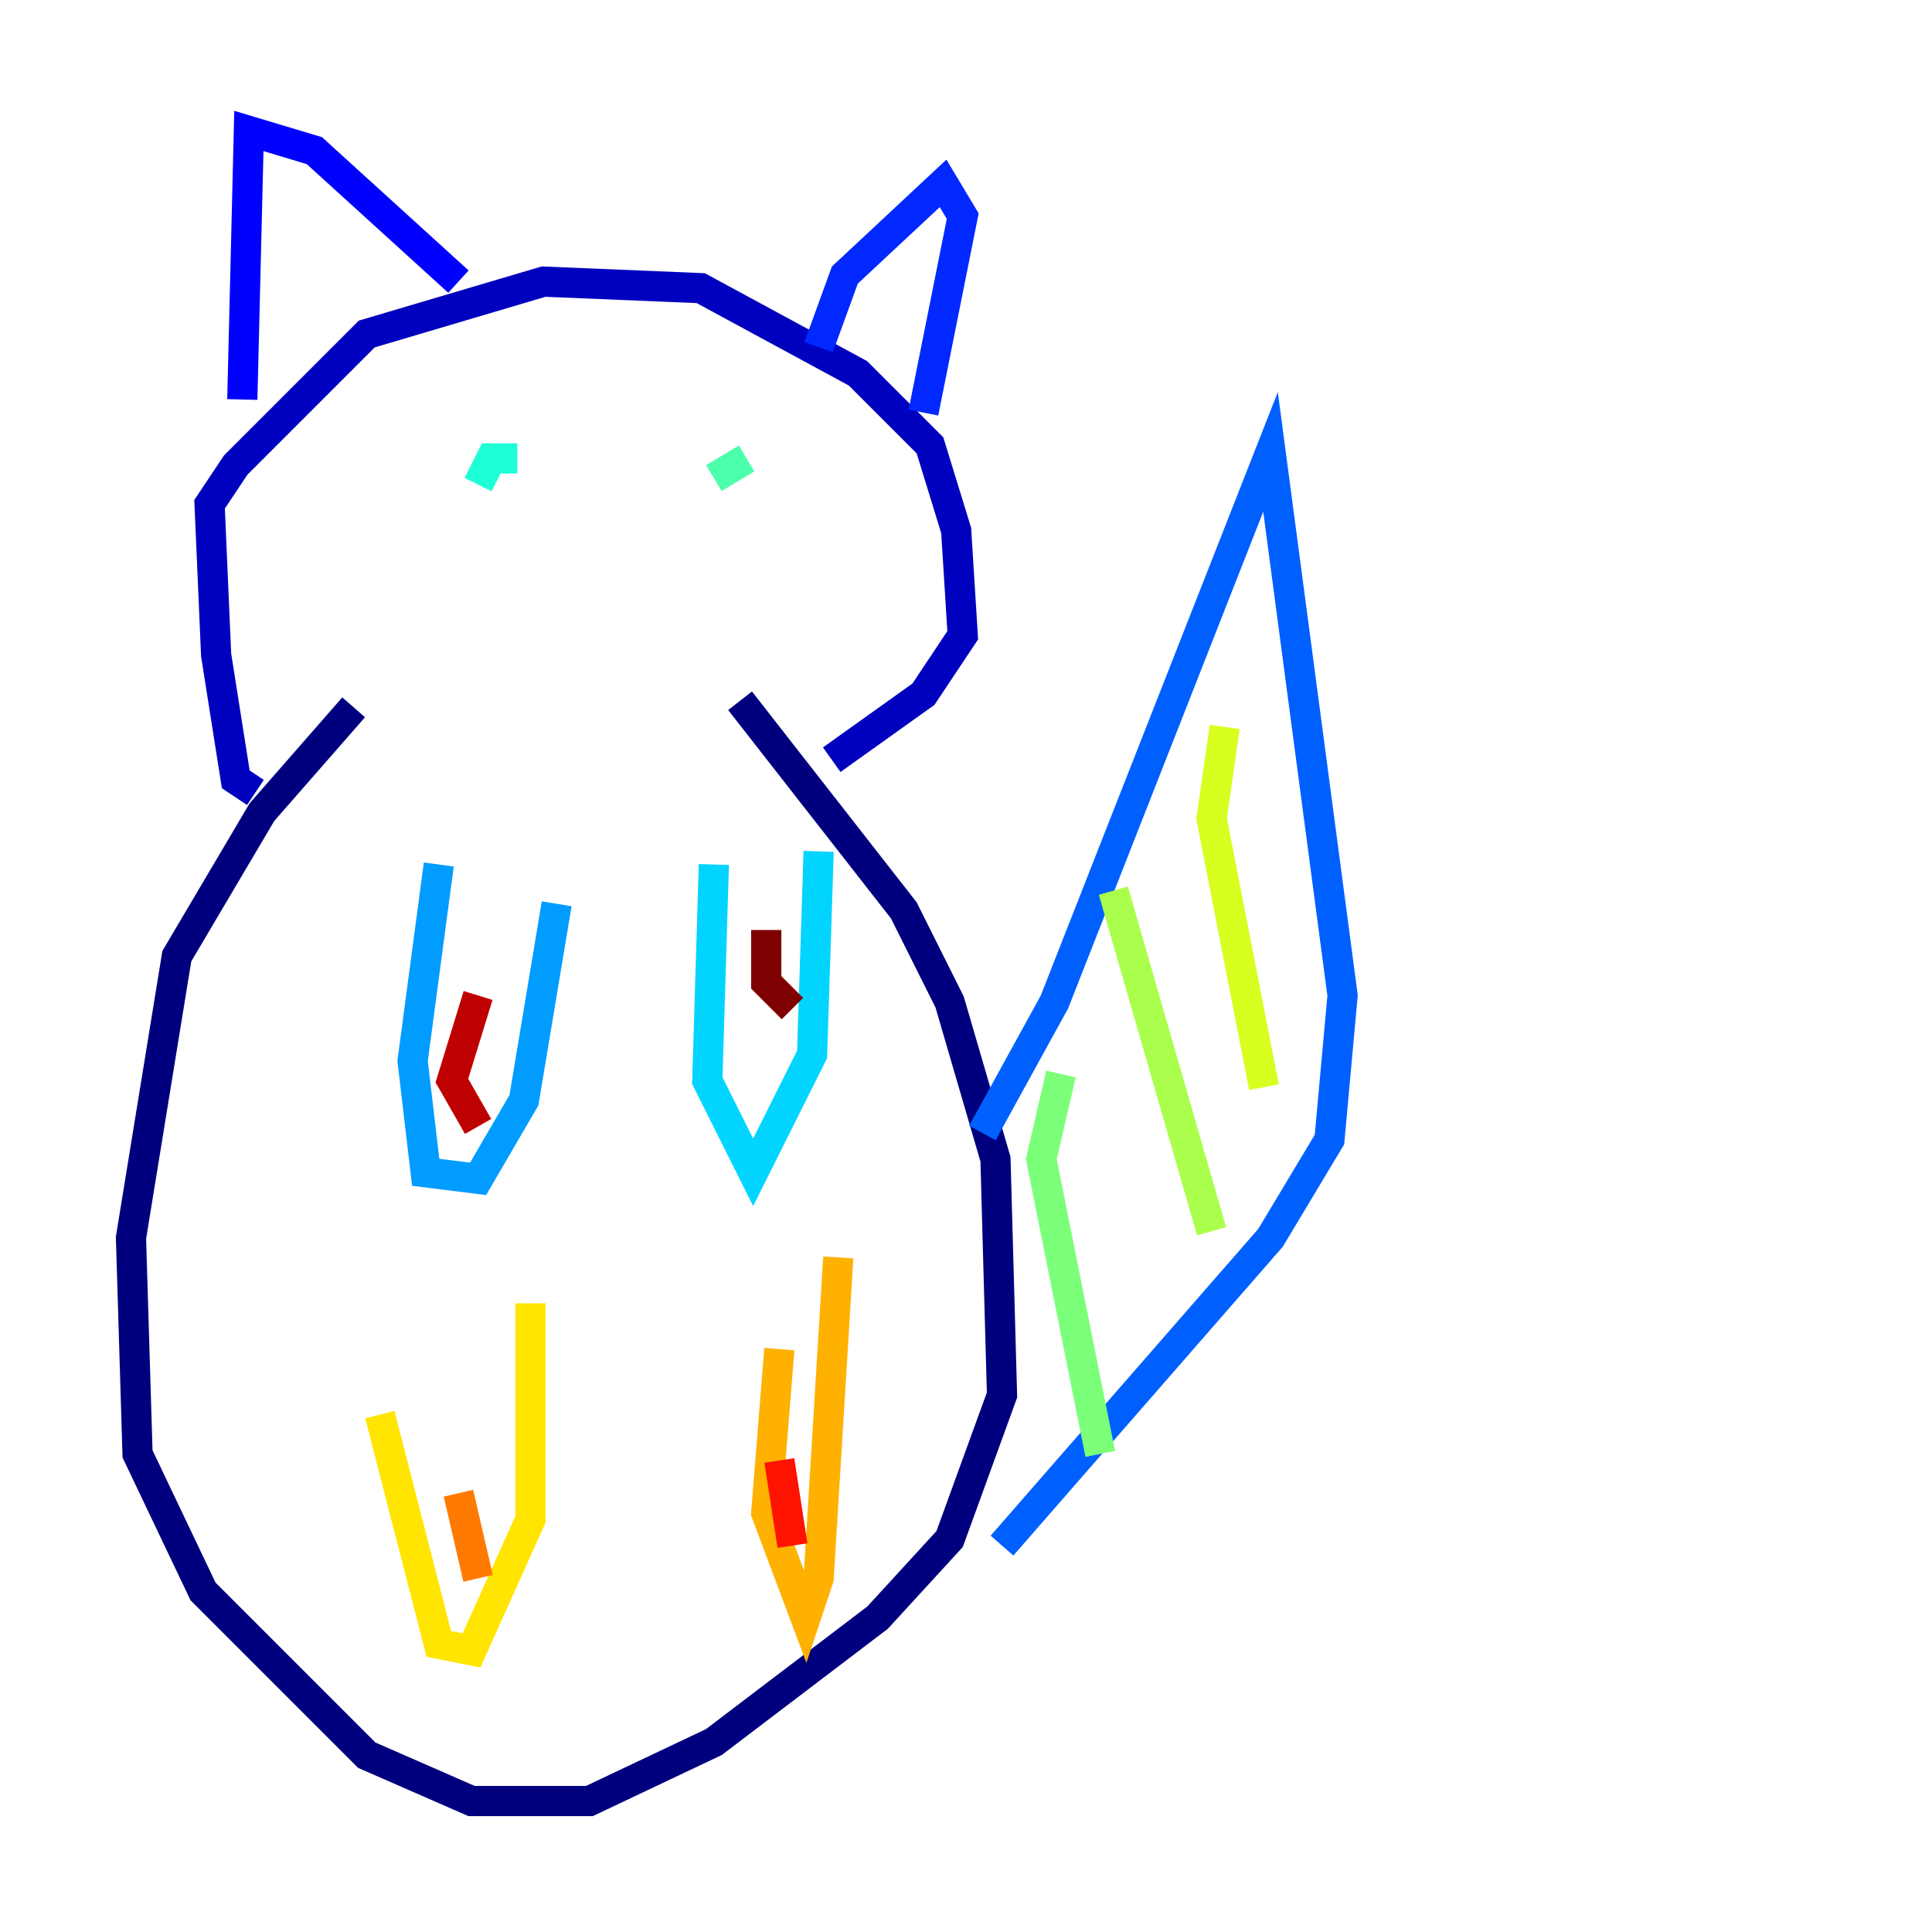 <?xml version="1.0" encoding="utf-8" ?>
<svg baseProfile="tiny" height="128" version="1.2" viewBox="0,0,128,128" width="128" xmlns="http://www.w3.org/2000/svg" xmlns:ev="http://www.w3.org/2001/xml-events" xmlns:xlink="http://www.w3.org/1999/xlink"><defs /><polyline fill="none" points="23.43,46.861 17.356,53.803 11.715,63.349 8.678,82.007 9.112,96.325 13.451,105.437 24.298,116.285 31.241,119.322 39.051,119.322 47.295,115.417 58.142,107.173 62.915,101.966 66.386,92.42 65.953,76.8 62.915,66.386 59.878,60.312 49.031,46.427" stroke="#00007f" stroke-width="2" /><polyline fill="none" points="16.922,52.502 15.62,51.634 14.319,43.39 13.885,33.41 15.62,30.807 24.298,22.129 36.014,18.658 46.427,19.091 56.841,24.732 61.614,29.505 63.349,35.146 63.783,42.088 61.18,45.993 55.105,50.332" stroke="#0000bf" stroke-width="2" /><polyline fill="none" points="16.054,26.468 16.488,8.678 20.827,9.98 30.373,18.658" stroke="#0000fe" stroke-width="2" /><polyline fill="none" points="54.237,22.997 55.973,18.224 62.481,12.149 63.783,14.319 61.18,27.336" stroke="#0028ff" stroke-width="2" /><polyline fill="none" points="65.085,75.064 69.858,66.386 84.176,29.939 88.949,65.953 88.081,75.498 84.176,82.007 66.386,102.4" stroke="#0060ff" stroke-width="2" /><polyline fill="none" points="29.071,57.275 27.336,70.291 28.203,77.668 31.675,78.102 34.712,72.895 36.881,59.878" stroke="#009cff" stroke-width="2" /><polyline fill="none" points="47.295,57.275 46.861,71.593 49.898,77.668 53.803,69.858 54.237,56.407" stroke="#00d4ff" stroke-width="2" /><polyline fill="none" points="31.675,32.108 32.542,30.373 34.278,30.373" stroke="#1fffd7" stroke-width="2" /><polyline fill="none" points="47.295,31.675 49.464,30.373" stroke="#4cffaa" stroke-width="2" /><polyline fill="none" points="70.291,71.159 68.99,76.8 72.895,96.325" stroke="#7cff79" stroke-width="2" /><polyline fill="none" points="73.763,59.01 80.271,81.573" stroke="#aaff4c" stroke-width="2" /><polyline fill="none" points="81.139,48.163 80.271,54.237 83.742,72.027" stroke="#d7ff1f" stroke-width="2" /><polyline fill="none" points="25.166,93.722 29.071,108.909 31.241,109.342 35.146,100.664 35.146,86.346" stroke="#ffe500" stroke-width="2" /><polyline fill="none" points="51.634,89.383 50.766,100.231 53.37,107.173 54.237,104.57 55.539,83.308" stroke="#ffb100" stroke-width="2" /><polyline fill="none" points="31.675,104.57 30.373,98.929" stroke="#ff7a00" stroke-width="2" /><polyline fill="none" points="33.844,99.797 33.844,99.797" stroke="#ff4600" stroke-width="2" /><polyline fill="none" points="52.502,102.4 51.634,96.759" stroke="#fe1200" stroke-width="2" /><polyline fill="none" points="31.675,74.63 29.939,71.593 31.675,65.953" stroke="#bf0000" stroke-width="2" /><polyline fill="none" points="52.502,66.82 50.766,65.085 50.766,61.614" stroke="#7f0000" stroke-width="2" /></svg>